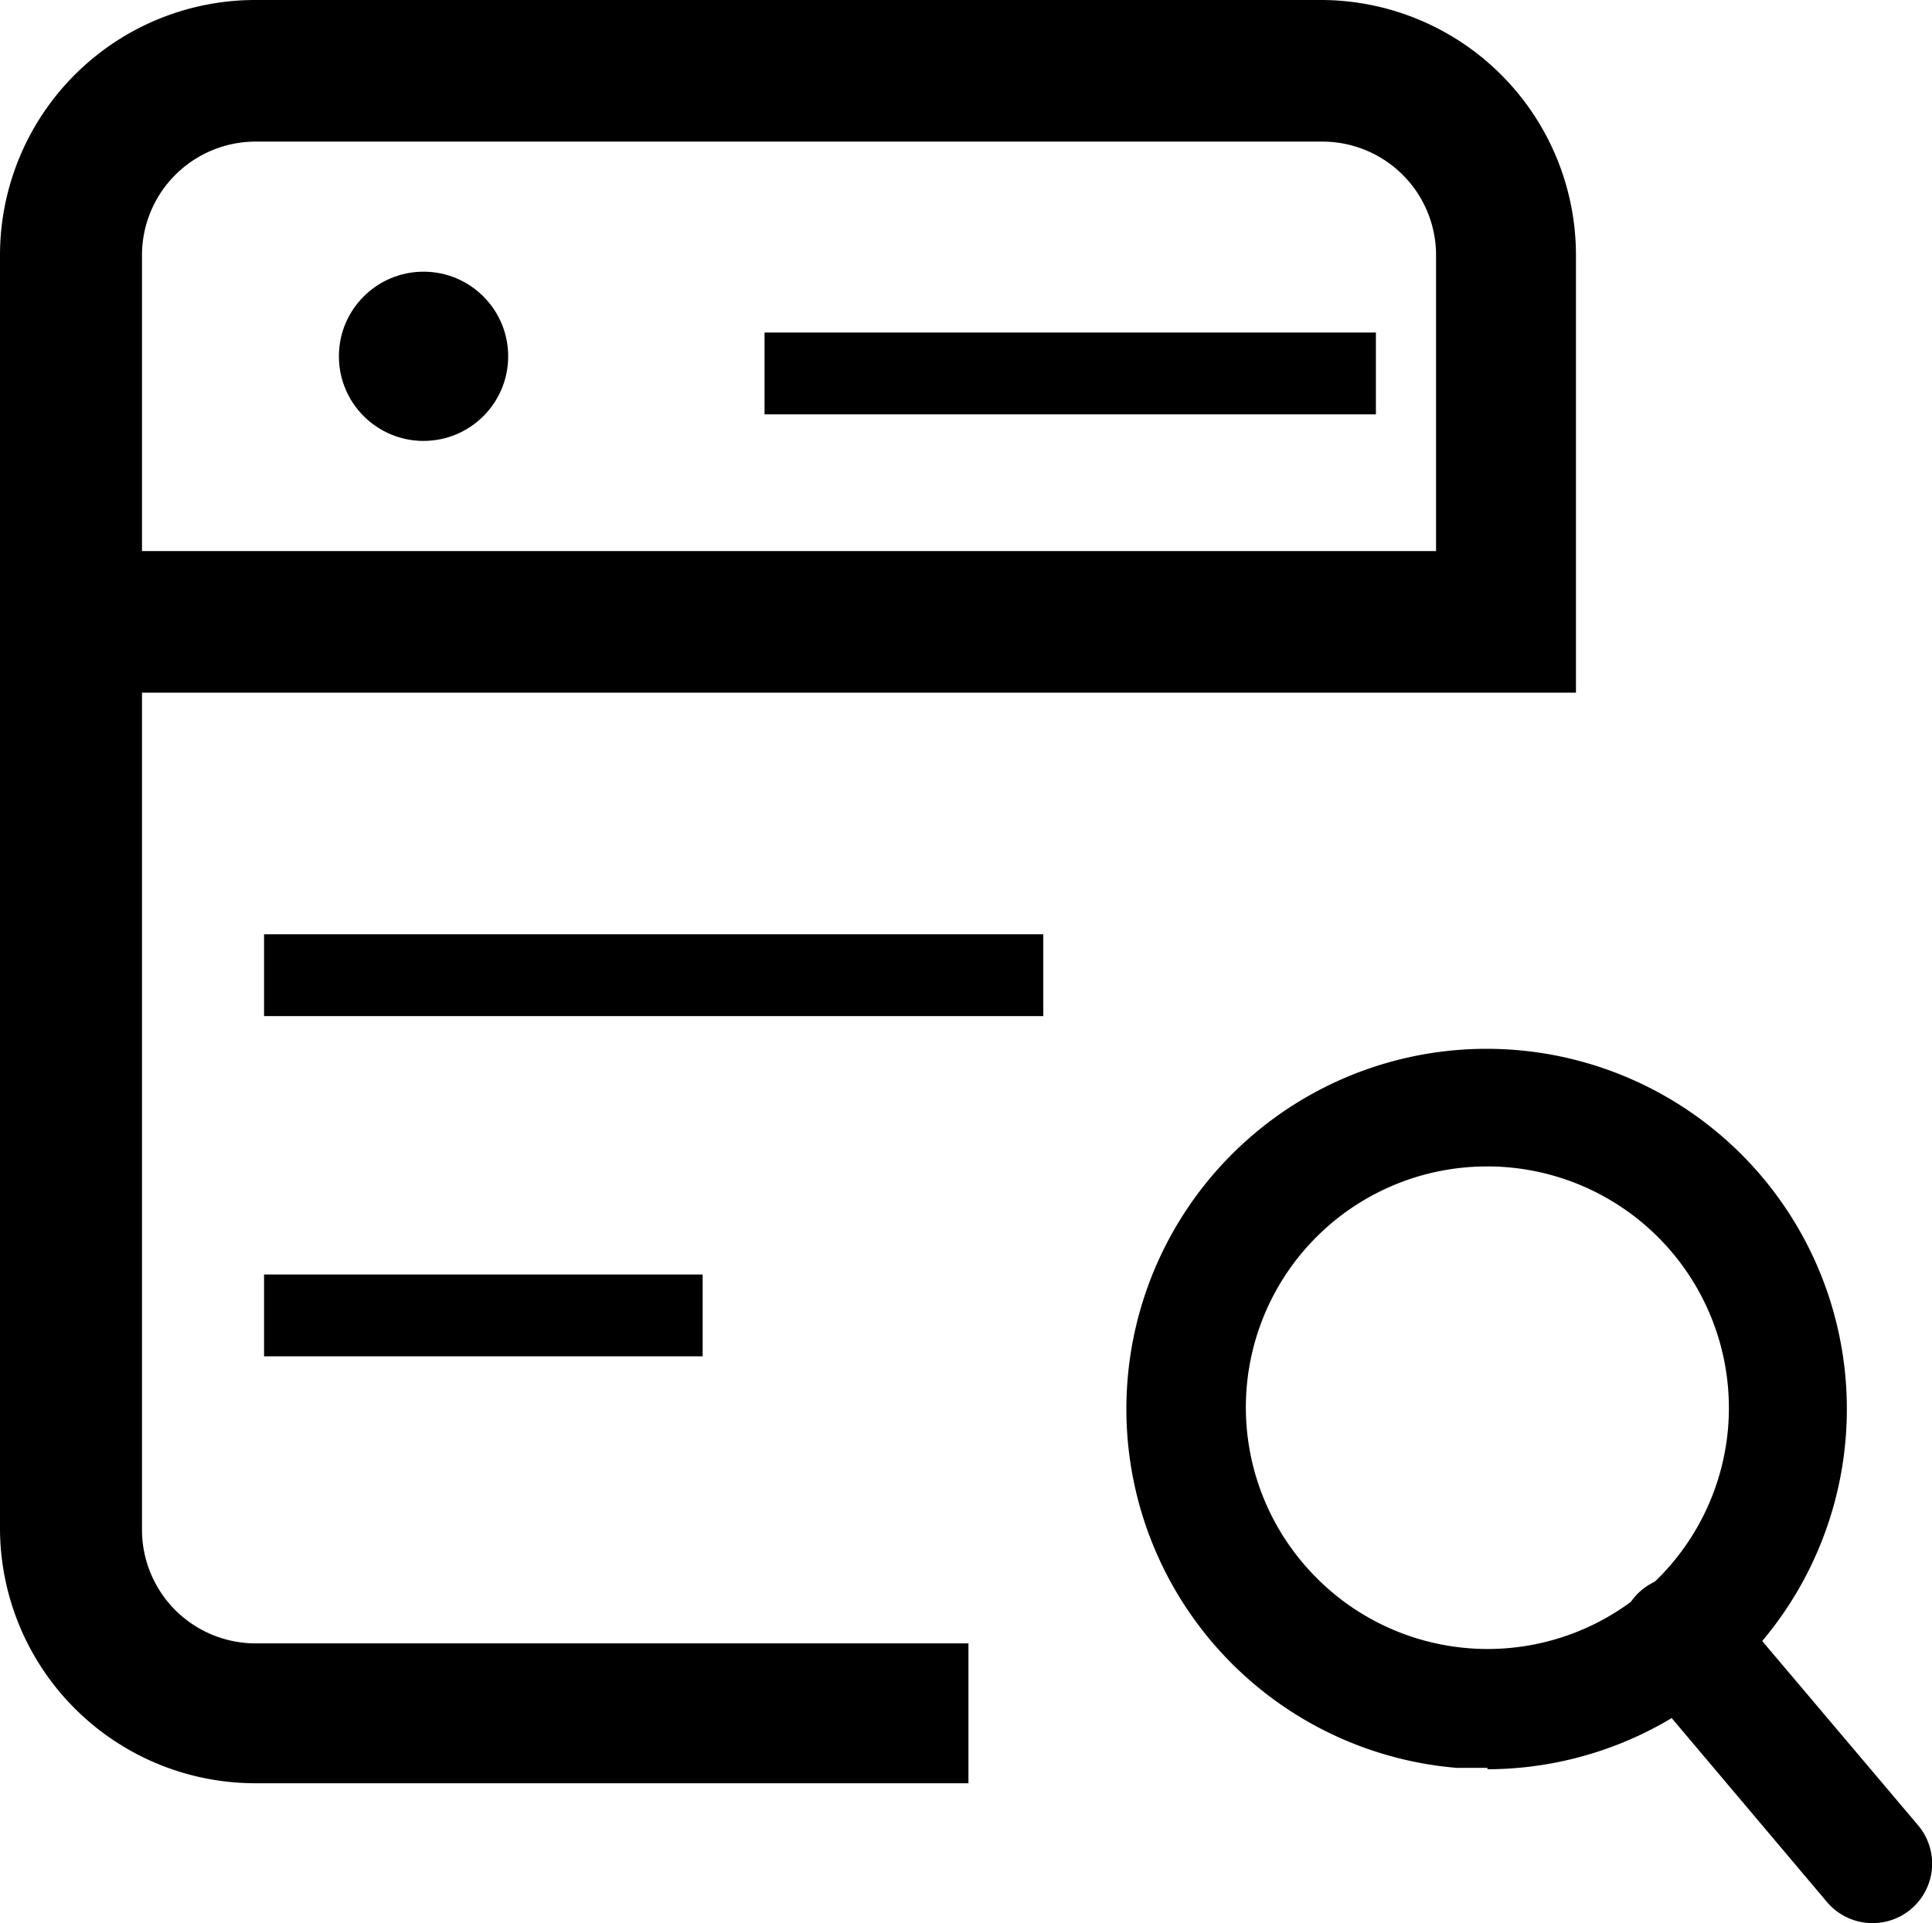 <svg id="图层_1" data-name="图层 1" xmlns="http://www.w3.org/2000/svg" viewBox="0 0 55.24 55"><title>埋设日期查询</title><path d="M47.47,55.56c-.29,0-.58,0-.88,0a10.3,10.3,0,1,1,11.12-9.41h0a10.3,10.3,0,0,1-10.24,9.45Zm0-17.2a6.89,6.89,0,0,0-5.27,11.35,6.9,6.9,0,0,0,12.15-3.88h0A6.91,6.91,0,0,0,48,38.38,5.72,5.72,0,0,0,47.45,38.36Z" transform="translate(-4.94 -5)"/><path d="M58.48,60a1.7,1.7,0,0,1-1.3-.6l-5.47-6.48a1.7,1.7,0,1,1,2.59-2.2l5.48,6.48a1.7,1.7,0,0,1-1.3,2.8Z" transform="translate(-4.94 -5)"/><path d="M32.63,56H12.23a7.3,7.3,0,0,1-7.29-7.29V12.29A7.3,7.3,0,0,1,12.23,5H42.72A7.3,7.3,0,0,1,50,12.29V24.81H9V48.75A3.25,3.25,0,0,0,12.23,52h20.4ZM9,20.76H46V12.29a3.25,3.25,0,0,0-3.24-3.24H12.23A3.25,3.25,0,0,0,9,12.29Z" transform="translate(-4.94 -5)"/><rect x="7.55" y="36.45" width="12.54" height="2.34"/><rect x="7.55" y="26.72" width="22.28" height="2.34"/><rect x="21.86" y="9.51" width="17.48" height="2.34"/><circle cx="12.11" cy="10.19" r="2.42"/></svg>